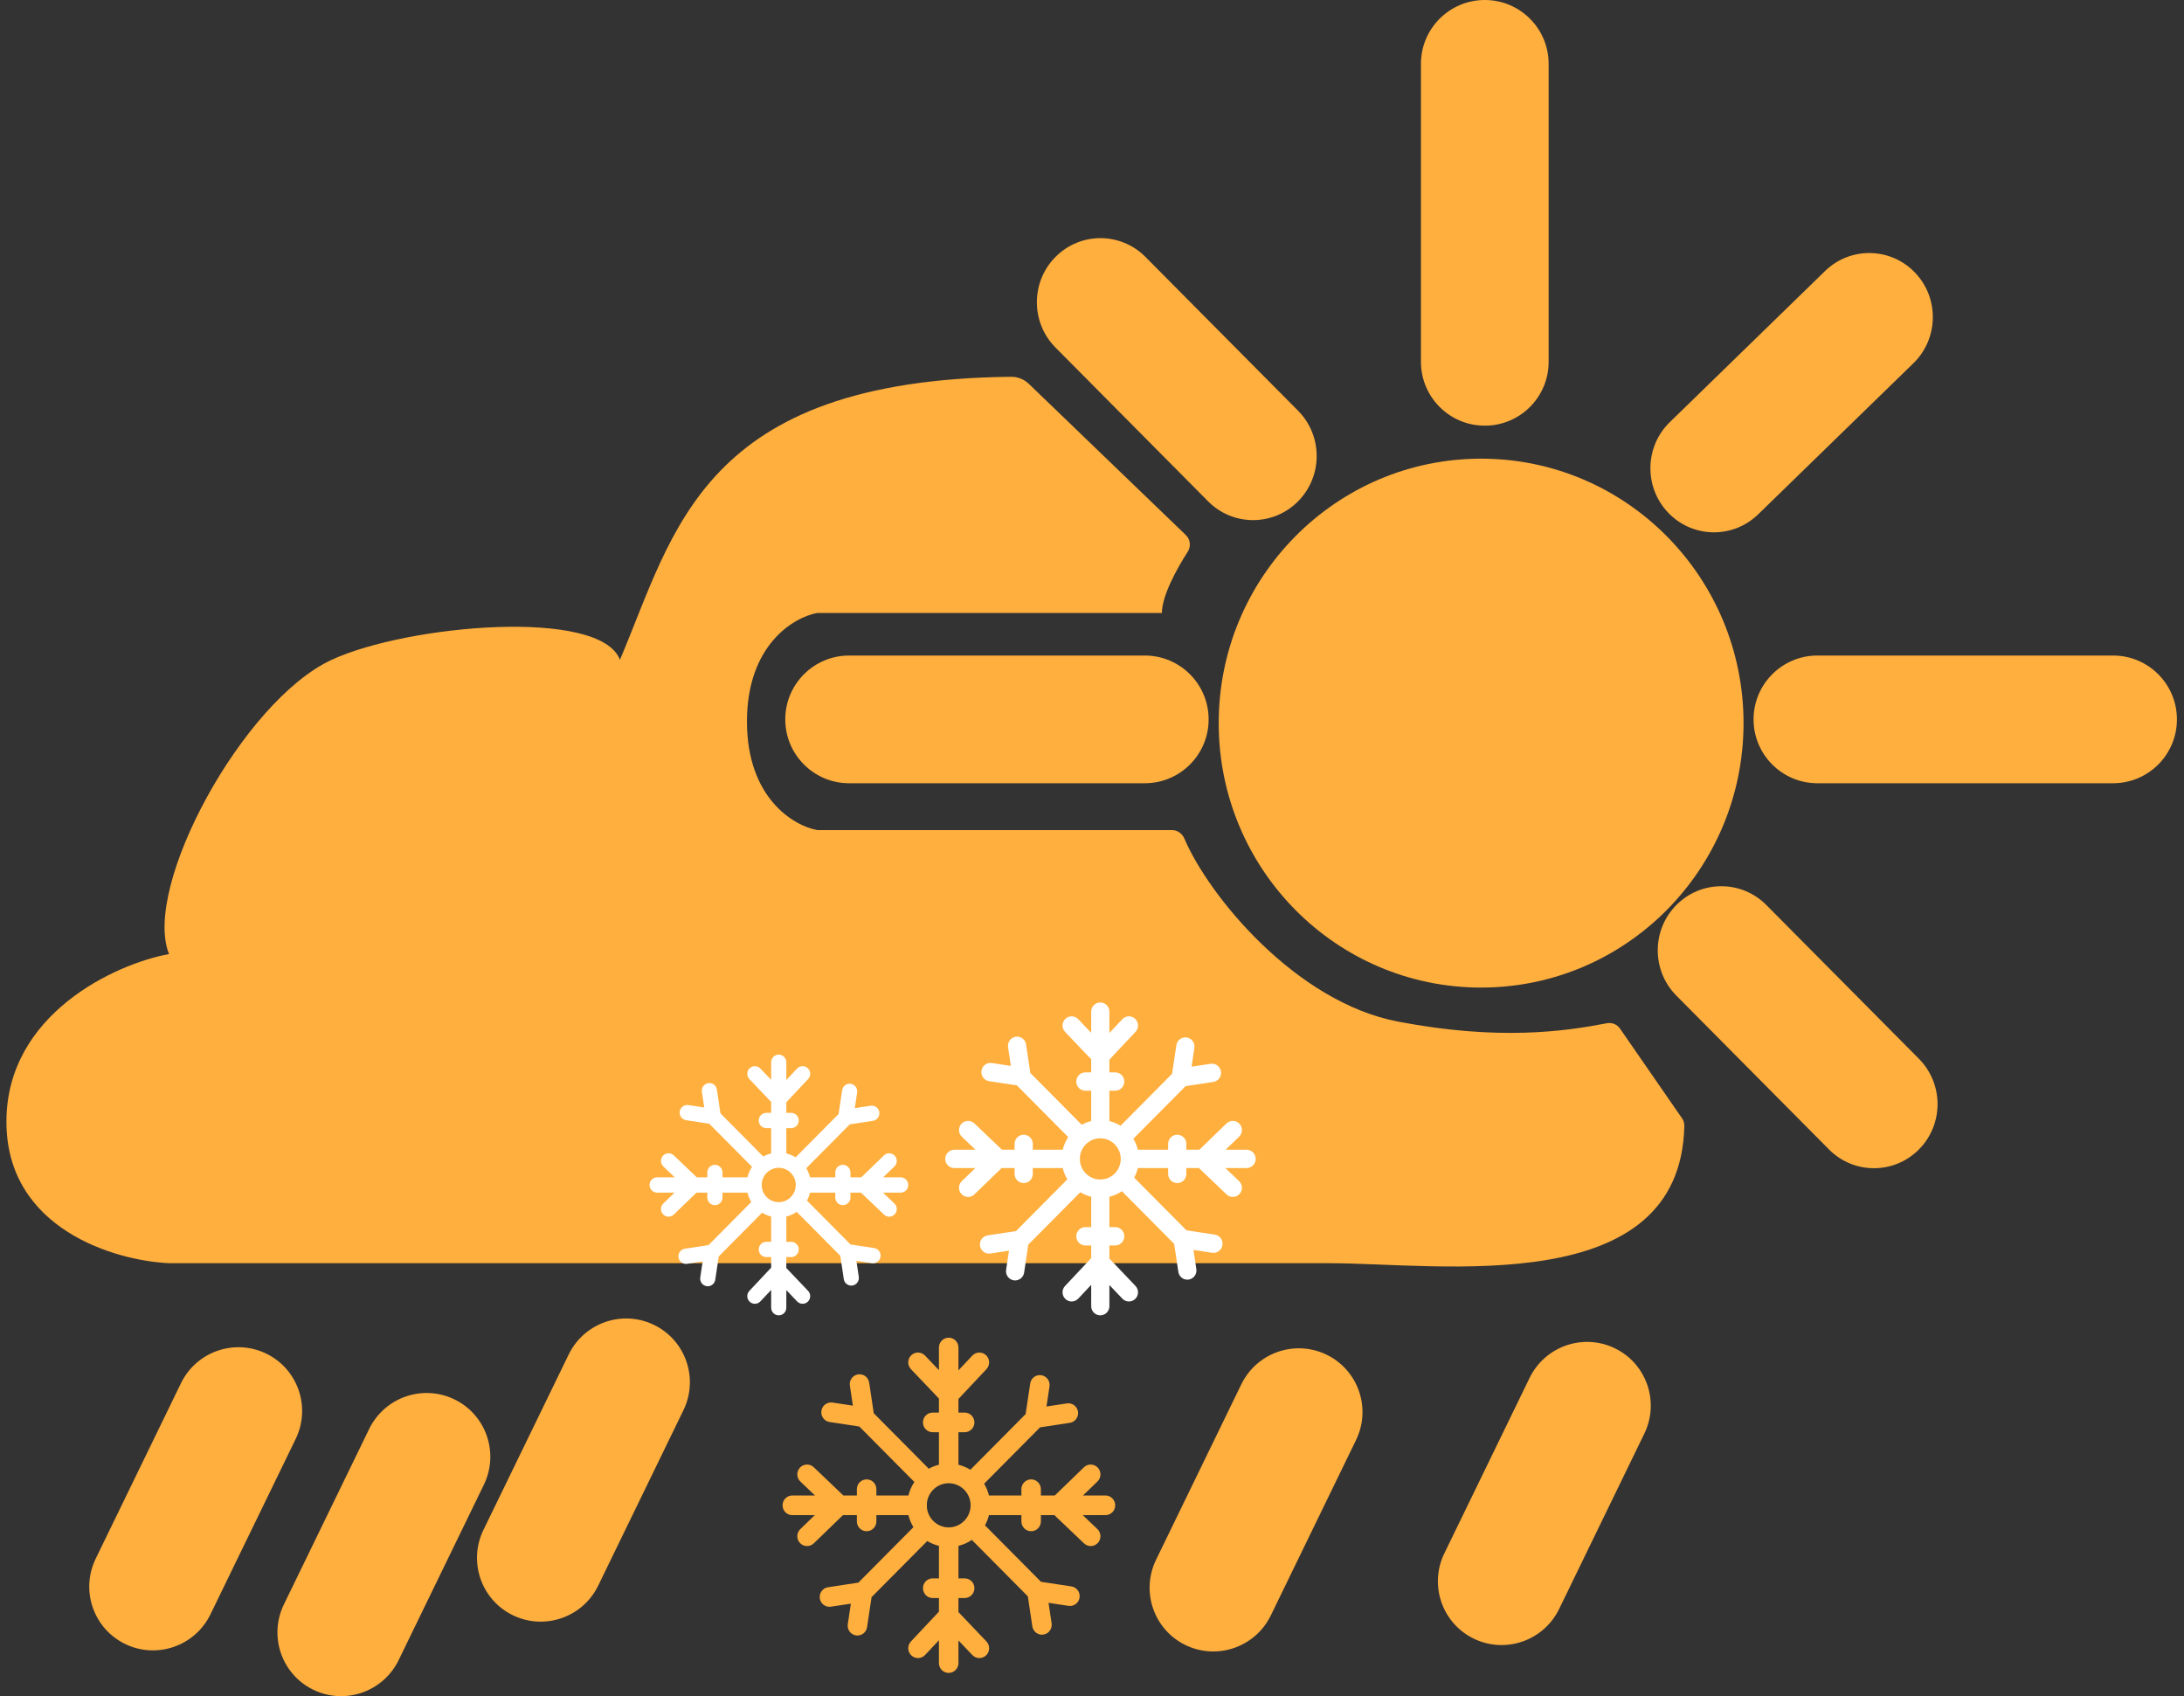 <svg width="170" height="132" viewBox="0 0 170 132" fill="none" xmlns="http://www.w3.org/2000/svg">
<rect x="0" y="0" width="170" height="132" fill="#333333" stroke="none"/>
<g clip-path="url(#clip0_735_6267)">
<path d="M13.158 98.306H43.234H103.492C112.056 98.306 130.818 101.198 131.106 87.61C131.11 87.408 131.048 87.202 130.933 87.036L126.094 80.043C125.868 79.717 125.471 79.557 125.081 79.632C121.746 80.274 116.655 80.997 108.827 79.506C100.882 77.993 94.107 69.759 92.186 65.254C92.02 64.865 91.648 64.599 91.224 64.599H63.608C61.786 64.268 58.142 62.114 58.142 56.151C58.142 50.188 61.786 48.035 63.608 47.704H90.441C90.441 46.383 91.584 44.285 92.446 42.948C92.713 42.534 92.663 41.984 92.308 41.643L80.086 29.874C79.716 29.517 79.207 29.317 78.693 29.322C54.617 29.581 52.523 41.315 48.256 51.348C46.722 47.29 31.734 48.615 25.816 51.348C18.912 54.536 11.049 69.03 13.158 74.247C8.939 75.02 0.5 78.943 0.5 87.291C0.5 95.639 8.939 98.113 13.158 98.306Z" fill="#FFAF3E"/>
<path d="M70.106 91.624H68.746L69.623 90.776C69.858 90.548 69.865 90.172 69.64 89.935C69.414 89.698 69.04 89.69 68.805 89.918L67.041 91.624H66.198V91.244C66.198 90.916 65.933 90.649 65.607 90.649C65.281 90.649 65.017 90.916 65.017 91.244V91.624H63.052C62.991 91.37 62.892 91.13 62.761 90.912L66.147 87.5L67.948 87.227C68.271 87.178 68.493 86.875 68.444 86.55C68.396 86.225 68.095 86.001 67.772 86.05L66.537 86.237L66.719 85.021C66.767 84.696 66.546 84.393 66.223 84.344C65.901 84.296 65.6 84.519 65.551 84.844L65.275 86.697L61.929 90.068C61.708 89.93 61.465 89.827 61.206 89.764V87.796H61.583C61.909 87.796 62.173 87.53 62.173 87.201C62.173 86.873 61.909 86.606 61.583 86.606H61.206V85.782L62.903 83.976C63.127 83.737 63.117 83.361 62.88 83.135C62.643 82.909 62.269 82.92 62.045 83.158L61.206 84.051V82.668C61.206 82.34 60.942 82.073 60.616 82.073C60.29 82.073 60.026 82.34 60.026 82.668V84.038L59.184 83.155C58.958 82.918 58.584 82.91 58.349 83.138C58.114 83.365 58.106 83.742 58.332 83.979L60.025 85.757V86.606H59.649C59.323 86.606 59.058 86.873 59.058 87.201C59.058 87.53 59.323 87.796 59.649 87.796H60.025V89.764C59.808 89.817 59.602 89.898 59.411 90.004L56.079 86.647L55.802 84.794C55.754 84.469 55.453 84.246 55.13 84.294C54.808 84.343 54.586 84.646 54.634 84.971L54.816 86.188L53.581 86C53.258 85.951 52.958 86.175 52.909 86.5C52.861 86.825 53.083 87.128 53.405 87.177L55.206 87.45L58.538 90.807C58.373 91.052 58.251 91.328 58.179 91.624H56.238V91.244C56.238 90.916 55.974 90.649 55.648 90.649C55.322 90.649 55.057 90.916 55.057 91.244V91.624H54.239L52.447 89.915C52.21 89.689 51.837 89.699 51.612 89.938C51.388 90.176 51.399 90.553 51.635 90.779L52.522 91.624H51.149C50.823 91.624 50.559 91.89 50.559 92.219C50.559 92.547 50.823 92.814 51.149 92.814H52.509L51.632 93.662C51.397 93.889 51.389 94.266 51.615 94.503C51.731 94.624 51.886 94.686 52.041 94.686C52.188 94.686 52.336 94.63 52.45 94.52L54.214 92.814H55.057V93.193C55.057 93.522 55.322 93.788 55.648 93.788C55.974 93.788 56.238 93.522 56.238 93.193V92.814H58.179C58.242 93.074 58.345 93.319 58.481 93.542L55.149 96.899L53.31 97.178C52.988 97.227 52.766 97.53 52.814 97.855C52.858 98.15 53.11 98.361 53.397 98.361C53.427 98.361 53.456 98.359 53.486 98.355L54.693 98.171L54.507 99.416C54.459 99.741 54.681 100.044 55.003 100.093C55.033 100.097 55.062 100.1 55.092 100.1C55.379 100.1 55.631 99.888 55.675 99.593L55.946 97.779L59.319 94.38C59.535 94.512 59.773 94.612 60.026 94.674V96.641H59.649C59.323 96.641 59.059 96.907 59.059 97.236C59.059 97.565 59.323 97.831 59.649 97.831H60.026V98.655L58.329 100.461C58.105 100.7 58.115 101.076 58.352 101.302C58.466 101.411 58.612 101.465 58.758 101.465C58.915 101.465 59.071 101.402 59.187 101.279L60.026 100.386V101.769C60.026 102.098 60.29 102.364 60.616 102.364C60.942 102.364 61.206 102.098 61.206 101.769V100.399L62.048 101.282C62.274 101.519 62.648 101.527 62.883 101.299C63.118 101.072 63.126 100.695 62.9 100.458L61.206 98.681V97.831H61.583C61.909 97.831 62.173 97.564 62.173 97.236C62.173 96.907 61.909 96.641 61.583 96.641H61.206V94.674C61.5 94.602 61.774 94.478 62.017 94.312L65.408 97.729L65.679 99.543C65.723 99.838 65.975 100.05 66.262 100.05C66.291 100.05 66.321 100.047 66.351 100.043C66.673 99.994 66.895 99.691 66.847 99.366L66.661 98.121L67.868 98.305C67.897 98.309 67.927 98.311 67.956 98.311C68.243 98.311 68.495 98.1 68.539 97.805C68.588 97.48 68.366 97.177 68.043 97.128L66.205 96.849L62.814 93.433C62.919 93.24 63 93.032 63.053 92.814H65.017V93.193C65.017 93.522 65.281 93.788 65.607 93.788C65.933 93.788 66.198 93.522 66.198 93.193V92.814H67.016L68.808 94.523C68.922 94.632 69.068 94.686 69.214 94.686C69.37 94.686 69.527 94.623 69.643 94.499C69.867 94.261 69.857 93.885 69.62 93.659L68.734 92.814H70.106C70.432 92.814 70.697 92.547 70.697 92.219C70.696 91.89 70.432 91.624 70.106 91.624ZM60.616 93.555C59.916 93.555 59.341 93.006 59.293 92.312C59.298 92.282 59.301 92.251 59.301 92.219C59.301 92.187 59.298 92.156 59.293 92.125C59.341 91.431 59.916 90.882 60.616 90.882C61.347 90.882 61.942 91.482 61.942 92.219C61.942 92.956 61.347 93.555 60.616 93.555Z" fill="white"/>
<path d="M97.033 89.476H95.401L96.453 88.459C96.735 88.186 96.745 87.734 96.474 87.45C96.203 87.165 95.754 87.156 95.472 87.429L93.355 89.476H92.343V89.021C92.343 88.627 92.026 88.307 91.635 88.307C91.243 88.307 90.926 88.627 90.926 89.021V89.476H88.569C88.495 89.171 88.376 88.884 88.219 88.622L92.283 84.528L94.444 84.2C94.831 84.141 95.097 83.777 95.039 83.388C94.981 82.998 94.62 82.729 94.233 82.788L92.751 83.013L92.969 81.553C93.027 81.163 92.76 80.8 92.374 80.741C91.987 80.683 91.626 80.951 91.567 81.341L91.235 83.564L87.221 87.609C86.956 87.444 86.664 87.32 86.353 87.244V84.883H86.805C87.197 84.883 87.514 84.563 87.514 84.169C87.514 83.775 87.197 83.455 86.805 83.455H86.353V82.466L88.389 80.299C88.658 80.013 88.645 79.561 88.361 79.29C88.077 79.019 87.629 79.031 87.36 79.318L86.353 80.389V78.73C86.353 78.335 86.036 78.016 85.645 78.016C85.254 78.016 84.936 78.335 84.936 78.73V80.374L83.926 79.314C83.655 79.029 83.207 79.02 82.925 79.293C82.642 79.566 82.633 80.018 82.904 80.303L84.936 82.436V83.455H84.484C84.093 83.455 83.776 83.775 83.776 84.169C83.776 84.563 84.093 84.883 84.484 84.883H84.936V87.244C84.676 87.308 84.428 87.405 84.199 87.532L80.201 83.504L79.868 81.281C79.81 80.891 79.449 80.623 79.062 80.681C78.675 80.74 78.409 81.103 78.467 81.493L78.685 82.953L77.203 82.728C76.816 82.669 76.455 82.938 76.397 83.328C76.339 83.717 76.605 84.081 76.992 84.14L79.153 84.468L83.151 88.496C82.953 88.79 82.806 89.121 82.721 89.476H80.392V89.021C80.392 88.626 80.075 88.307 79.683 88.307C79.292 88.307 78.975 88.626 78.975 89.021V89.476H77.993L75.842 87.425C75.558 87.154 75.11 87.167 74.841 87.453C74.572 87.739 74.584 88.191 74.868 88.462L75.932 89.476H74.285C73.893 89.476 73.576 89.796 73.576 90.19C73.576 90.585 73.893 90.904 74.285 90.904H75.917L74.865 91.922C74.582 92.195 74.573 92.647 74.844 92.931C74.983 93.077 75.169 93.15 75.355 93.15C75.532 93.15 75.709 93.084 75.846 92.951L77.963 90.904H78.975V91.359C78.975 91.754 79.292 92.073 79.683 92.073C80.075 92.073 80.392 91.754 80.392 91.359V90.904H82.721C82.796 91.217 82.92 91.511 83.083 91.778L79.085 95.807L76.878 96.141C76.491 96.2 76.225 96.564 76.283 96.954C76.336 97.308 76.638 97.561 76.983 97.561C77.018 97.561 77.053 97.559 77.089 97.553L78.538 97.334L78.314 98.827C78.256 99.217 78.523 99.581 78.909 99.639C78.945 99.645 78.981 99.647 79.016 99.647C79.361 99.647 79.663 99.394 79.716 99.04L80.041 96.862L84.089 92.784C84.348 92.942 84.634 93.062 84.937 93.136V95.497H84.484C84.093 95.497 83.776 95.817 83.776 96.211C83.776 96.605 84.093 96.925 84.484 96.925H84.937V97.914L82.901 100.081C82.632 100.367 82.644 100.819 82.929 101.09C83.066 101.221 83.241 101.286 83.415 101.286C83.603 101.286 83.791 101.211 83.93 101.062L84.937 99.991V101.65C84.937 102.045 85.254 102.364 85.645 102.364C86.036 102.364 86.354 102.045 86.354 101.65V100.006L87.364 101.066C87.634 101.351 88.083 101.36 88.365 101.087C88.647 100.814 88.657 100.362 88.386 100.077L86.354 97.944V96.925H86.806C87.197 96.925 87.514 96.605 87.514 96.211C87.514 95.817 87.197 95.497 86.806 95.497H86.354V93.136C86.706 93.05 87.035 92.902 87.326 92.703L91.395 96.802L91.721 98.98C91.773 99.334 92.076 99.587 92.42 99.587C92.455 99.587 92.491 99.585 92.527 99.579C92.913 99.521 93.18 99.157 93.122 98.767L92.899 97.274L94.347 97.493C94.383 97.499 94.418 97.501 94.454 97.501C94.798 97.501 95.1 97.248 95.153 96.894C95.211 96.504 94.945 96.14 94.558 96.082L92.351 95.747L88.283 91.647C88.409 91.416 88.506 91.167 88.569 90.904H90.926V91.359C90.926 91.754 91.243 92.073 91.635 92.073C92.026 92.073 92.343 91.754 92.343 91.359V90.904H93.325L95.476 92.955C95.613 93.086 95.788 93.15 95.963 93.15C96.15 93.15 96.338 93.076 96.477 92.927C96.746 92.641 96.734 92.189 96.45 91.918L95.386 90.904H97.033C97.425 90.904 97.742 90.584 97.742 90.19C97.742 89.796 97.424 89.476 97.033 89.476ZM85.645 91.794C84.805 91.794 84.115 91.135 84.057 90.303C84.063 90.266 84.067 90.229 84.067 90.19C84.067 90.152 84.063 90.115 84.057 90.078C84.115 89.246 84.805 88.586 85.645 88.586C86.522 88.586 87.237 89.306 87.237 90.19C87.237 91.075 86.522 91.794 85.645 91.794Z" fill="white"/>
<path d="M86.046 116.383H84.298L85.425 115.293C85.728 115 85.737 114.516 85.447 114.211C85.157 113.906 84.676 113.897 84.374 114.189L82.106 116.383H81.021V115.895C81.021 115.472 80.681 115.13 80.262 115.13C79.843 115.13 79.503 115.472 79.503 115.895V116.383H76.977C76.899 116.056 76.772 115.748 76.603 115.468L80.957 111.081L83.272 110.729C83.687 110.666 83.972 110.277 83.91 109.859C83.847 109.441 83.461 109.154 83.046 109.217L81.458 109.458L81.692 107.894C81.754 107.476 81.469 107.087 81.054 107.024C80.639 106.961 80.253 107.248 80.19 107.666L79.834 110.048L75.533 114.382C75.25 114.206 74.937 114.072 74.604 113.991V111.461H75.088C75.507 111.461 75.847 111.119 75.847 110.696C75.847 110.274 75.507 109.932 75.088 109.932H74.604V108.872L76.785 106.55C77.073 106.243 77.06 105.759 76.755 105.469C76.451 105.178 75.971 105.192 75.682 105.499L74.604 106.647V104.868C74.604 104.446 74.264 104.104 73.845 104.104C73.426 104.104 73.086 104.446 73.086 104.868V106.63L72.004 105.495C71.713 105.19 71.233 105.18 70.93 105.472C70.628 105.765 70.618 106.249 70.909 106.554L73.086 108.839V109.932H72.601C72.182 109.932 71.842 110.274 71.842 110.696C71.842 111.119 72.182 111.461 72.601 111.461H73.086V113.991C72.806 114.059 72.541 114.164 72.295 114.3L68.012 109.984L67.656 107.602C67.593 107.184 67.207 106.897 66.792 106.959C66.377 107.022 66.092 107.412 66.154 107.83L66.388 109.393L64.8 109.152C64.385 109.09 63.999 109.377 63.936 109.795C63.874 110.213 64.159 110.602 64.574 110.665L66.889 111.016L71.173 115.332C70.961 115.647 70.804 116.002 70.712 116.383H68.216V115.895C68.216 115.472 67.876 115.13 67.457 115.13C67.038 115.13 66.698 115.472 66.698 115.895V116.383H65.647L63.342 114.185C63.038 113.895 62.557 113.908 62.269 114.215C61.981 114.522 61.994 115.006 62.298 115.296L63.438 116.383H61.673C61.254 116.383 60.914 116.725 60.914 117.148C60.914 117.57 61.254 117.913 61.673 117.913H63.422L62.295 119.003C61.992 119.295 61.982 119.78 62.273 120.084C62.422 120.241 62.621 120.319 62.82 120.319C63.01 120.319 63.199 120.249 63.346 120.106L65.614 117.913H66.698V118.401C66.698 118.823 67.038 119.165 67.457 119.165C67.877 119.165 68.216 118.823 68.216 118.401V117.913H70.712C70.793 118.248 70.925 118.563 71.1 118.849L66.816 123.165L64.452 123.524C64.037 123.587 63.752 123.977 63.814 124.394C63.871 124.773 64.195 125.045 64.564 125.045C64.602 125.045 64.64 125.043 64.678 125.037L66.23 124.801L65.991 126.402C65.928 126.819 66.214 127.209 66.628 127.272C66.667 127.278 66.705 127.28 66.742 127.28C67.112 127.28 67.435 127.008 67.492 126.629L67.841 124.296L72.178 119.926C72.456 120.096 72.761 120.225 73.086 120.304V122.834H72.602C72.182 122.834 71.843 123.176 71.843 123.598C71.843 124.021 72.182 124.363 72.602 124.363H73.086V125.423L70.905 127.745C70.617 128.052 70.63 128.536 70.934 128.826C71.081 128.966 71.269 129.036 71.456 129.036C71.657 129.036 71.858 128.955 72.008 128.796L73.086 127.649V129.427C73.086 129.849 73.426 130.191 73.845 130.191C74.264 130.191 74.604 129.849 74.604 129.427V127.665L75.686 128.8C75.977 129.105 76.457 129.115 76.759 128.823C77.062 128.53 77.072 128.046 76.781 127.741L74.604 125.456V124.363H75.088C75.508 124.363 75.848 124.021 75.848 123.598C75.848 123.176 75.508 122.834 75.088 122.834H74.604V120.304C74.982 120.212 75.334 120.053 75.647 119.84L80.006 124.232L80.355 126.565C80.411 126.944 80.735 127.216 81.104 127.216C81.142 127.216 81.18 127.213 81.218 127.207C81.633 127.145 81.918 126.755 81.856 126.337L81.617 124.737L83.169 124.972C83.207 124.978 83.245 124.981 83.283 124.981C83.652 124.981 83.976 124.709 84.032 124.33C84.095 123.912 83.809 123.523 83.395 123.46L81.03 123.101L76.671 118.709C76.806 118.461 76.91 118.194 76.978 117.912H79.504V118.4C79.504 118.823 79.843 119.165 80.263 119.165C80.682 119.165 81.022 118.823 81.022 118.4V117.912H82.073L84.378 120.11C84.525 120.25 84.712 120.319 84.899 120.319C85.101 120.319 85.302 120.239 85.451 120.08C85.739 119.773 85.726 119.289 85.421 118.999L84.282 117.912H86.047C86.466 117.912 86.806 117.57 86.806 117.148C86.805 116.725 86.466 116.383 86.046 116.383ZM73.845 118.866C72.945 118.866 72.206 118.16 72.144 117.268C72.15 117.229 72.154 117.189 72.154 117.148C72.154 117.107 72.15 117.067 72.144 117.027C72.206 116.136 72.945 115.429 73.845 115.429C74.785 115.429 75.55 116.2 75.55 117.148C75.55 118.095 74.785 118.866 73.845 118.866Z" fill="#FFAF3E"/>
<path d="M23.016 111.983C24.217 109.512 23.191 106.539 20.724 105.343C18.258 104.147 15.285 105.18 14.084 107.651L23.016 111.983ZM7.45 121.3C6.249 123.771 7.275 126.744 9.741 127.94C12.208 129.136 15.181 128.103 16.382 125.632L7.45 121.3ZM14.084 107.651L7.45 121.3L16.382 125.632L23.016 111.983L14.084 107.651Z" fill="#FFAF3E"/>
<path d="M53.198 109.747C54.399 107.276 53.373 104.303 50.906 103.107C48.439 101.91 45.466 102.943 44.265 105.414L53.198 109.747ZM37.631 119.063C36.43 121.534 37.456 124.507 39.923 125.704C42.39 126.9 45.363 125.867 46.564 123.396L37.631 119.063ZM44.265 105.414L37.631 119.063L46.564 123.396L53.198 109.747L44.265 105.414Z" fill="#FFAF3E"/>
<path d="M37.664 115.546C38.865 113.075 37.84 110.102 35.373 108.905C32.906 107.709 29.933 108.742 28.732 111.213L37.664 115.546ZM22.098 124.862C20.897 127.333 21.923 130.306 24.39 131.503C26.856 132.699 29.829 131.666 31.03 129.195L22.098 124.862ZM28.732 111.213L22.098 124.862L31.03 129.195L37.664 115.546L28.732 111.213Z" fill="#FFAF3E"/>
<path d="M105.553 112.067C106.754 109.596 105.728 106.623 103.261 105.427C100.795 104.231 97.822 105.264 96.621 107.735L105.553 112.067ZM89.987 121.384C88.786 123.855 89.812 126.828 92.278 128.024C94.745 129.22 97.718 128.187 98.919 125.716L89.987 121.384ZM96.621 107.735L89.987 121.384L98.919 125.716L105.553 112.067L96.621 107.735Z" fill="#FFAF3E"/>
<path d="M127.993 111.569C129.194 109.098 128.168 106.125 125.701 104.929C123.234 103.732 120.261 104.766 119.06 107.237L127.993 111.569ZM112.426 120.886C111.225 123.357 112.251 126.33 114.718 127.526C117.185 128.722 120.158 127.689 121.359 125.218L112.426 120.886ZM119.06 107.237L112.426 120.886L121.359 125.218L127.993 111.569L119.06 107.237Z" fill="#FFAF3E"/>
<path d="M135.715 56.276C135.715 67.642 126.57 76.856 115.289 76.856C104.008 76.856 94.863 67.642 94.863 56.276C94.863 44.91 104.008 35.695 115.289 35.695C126.57 35.695 135.715 44.91 135.715 56.276Z" fill="#FFAF3E"/>
<path d="M120.544 4.969C120.544 2.225 118.319 0 115.575 0C112.83 0 110.605 2.225 110.605 4.969H120.544ZM110.605 28.158C110.605 30.903 112.83 33.127 115.575 33.127C118.319 33.127 120.544 30.903 120.544 28.158H110.605ZM110.605 4.969V28.158H120.544V4.969H110.605Z" fill="#FFAF3E"/>
<path d="M164.48 60.954C167.224 60.954 169.449 58.729 169.449 55.985C169.449 53.24 167.224 51.016 164.48 51.016L164.48 60.954ZM141.465 51.016C138.721 51.016 136.496 53.24 136.496 55.985C136.496 58.729 138.721 60.954 141.465 60.954L141.465 51.016ZM164.48 51.016L141.465 51.016L141.465 60.954L164.48 60.954L164.48 51.016Z" fill="#FFAF3E"/>
<path d="M148.938 28.267C150.904 26.353 150.959 23.195 149.06 21.214C147.161 19.233 144.027 19.179 142.06 21.093L148.938 28.267ZM129.977 32.852C128.01 34.766 127.956 37.924 129.855 39.905C131.754 41.886 134.888 41.94 136.855 40.026L129.977 32.852ZM142.06 21.093L129.977 32.852L136.855 40.026L148.938 28.267L142.06 21.093Z" fill="#FFAF3E"/>
<path d="M94.038 39.016C95.971 40.964 99.105 40.964 101.039 39.016C102.972 37.068 102.972 33.91 101.039 31.962L94.038 39.016ZM89.16 19.994C87.227 18.046 84.092 18.046 82.159 19.994C80.226 21.942 80.226 25.1 82.159 27.047L89.16 19.994ZM101.039 31.962L89.16 19.994L82.159 27.047L94.038 39.016L101.039 31.962Z" fill="#FFAF3E"/>
<path d="M142.366 89.453C144.299 91.401 147.434 91.401 149.367 89.453C151.3 87.505 151.3 84.347 149.367 82.399L142.366 89.453ZM137.488 70.43C135.555 68.482 132.42 68.482 130.487 70.43C128.554 72.378 128.554 75.536 130.487 77.484L137.488 70.43ZM149.367 82.399L137.488 70.43L130.487 77.484L142.366 89.453L149.367 82.399Z" fill="#FFAF3E"/>
<path d="M89.109 60.954C91.853 60.954 94.078 58.729 94.078 55.985C94.078 53.24 91.853 51.016 89.109 51.016L89.109 60.954ZM66.094 51.016C63.35 51.016 61.125 53.24 61.125 55.985C61.125 58.729 63.35 60.954 66.094 60.954L66.094 51.016ZM89.109 51.016L66.094 51.016L66.094 60.954L89.109 60.954L89.109 51.016Z" fill="#FFAF3E"/>
</g>
<defs>
<clipPath id="clip0_735_6267">
<rect width="169" height="132" fill="white" transform="translate(0.5)"/>
</clipPath>
</defs>
</svg>
